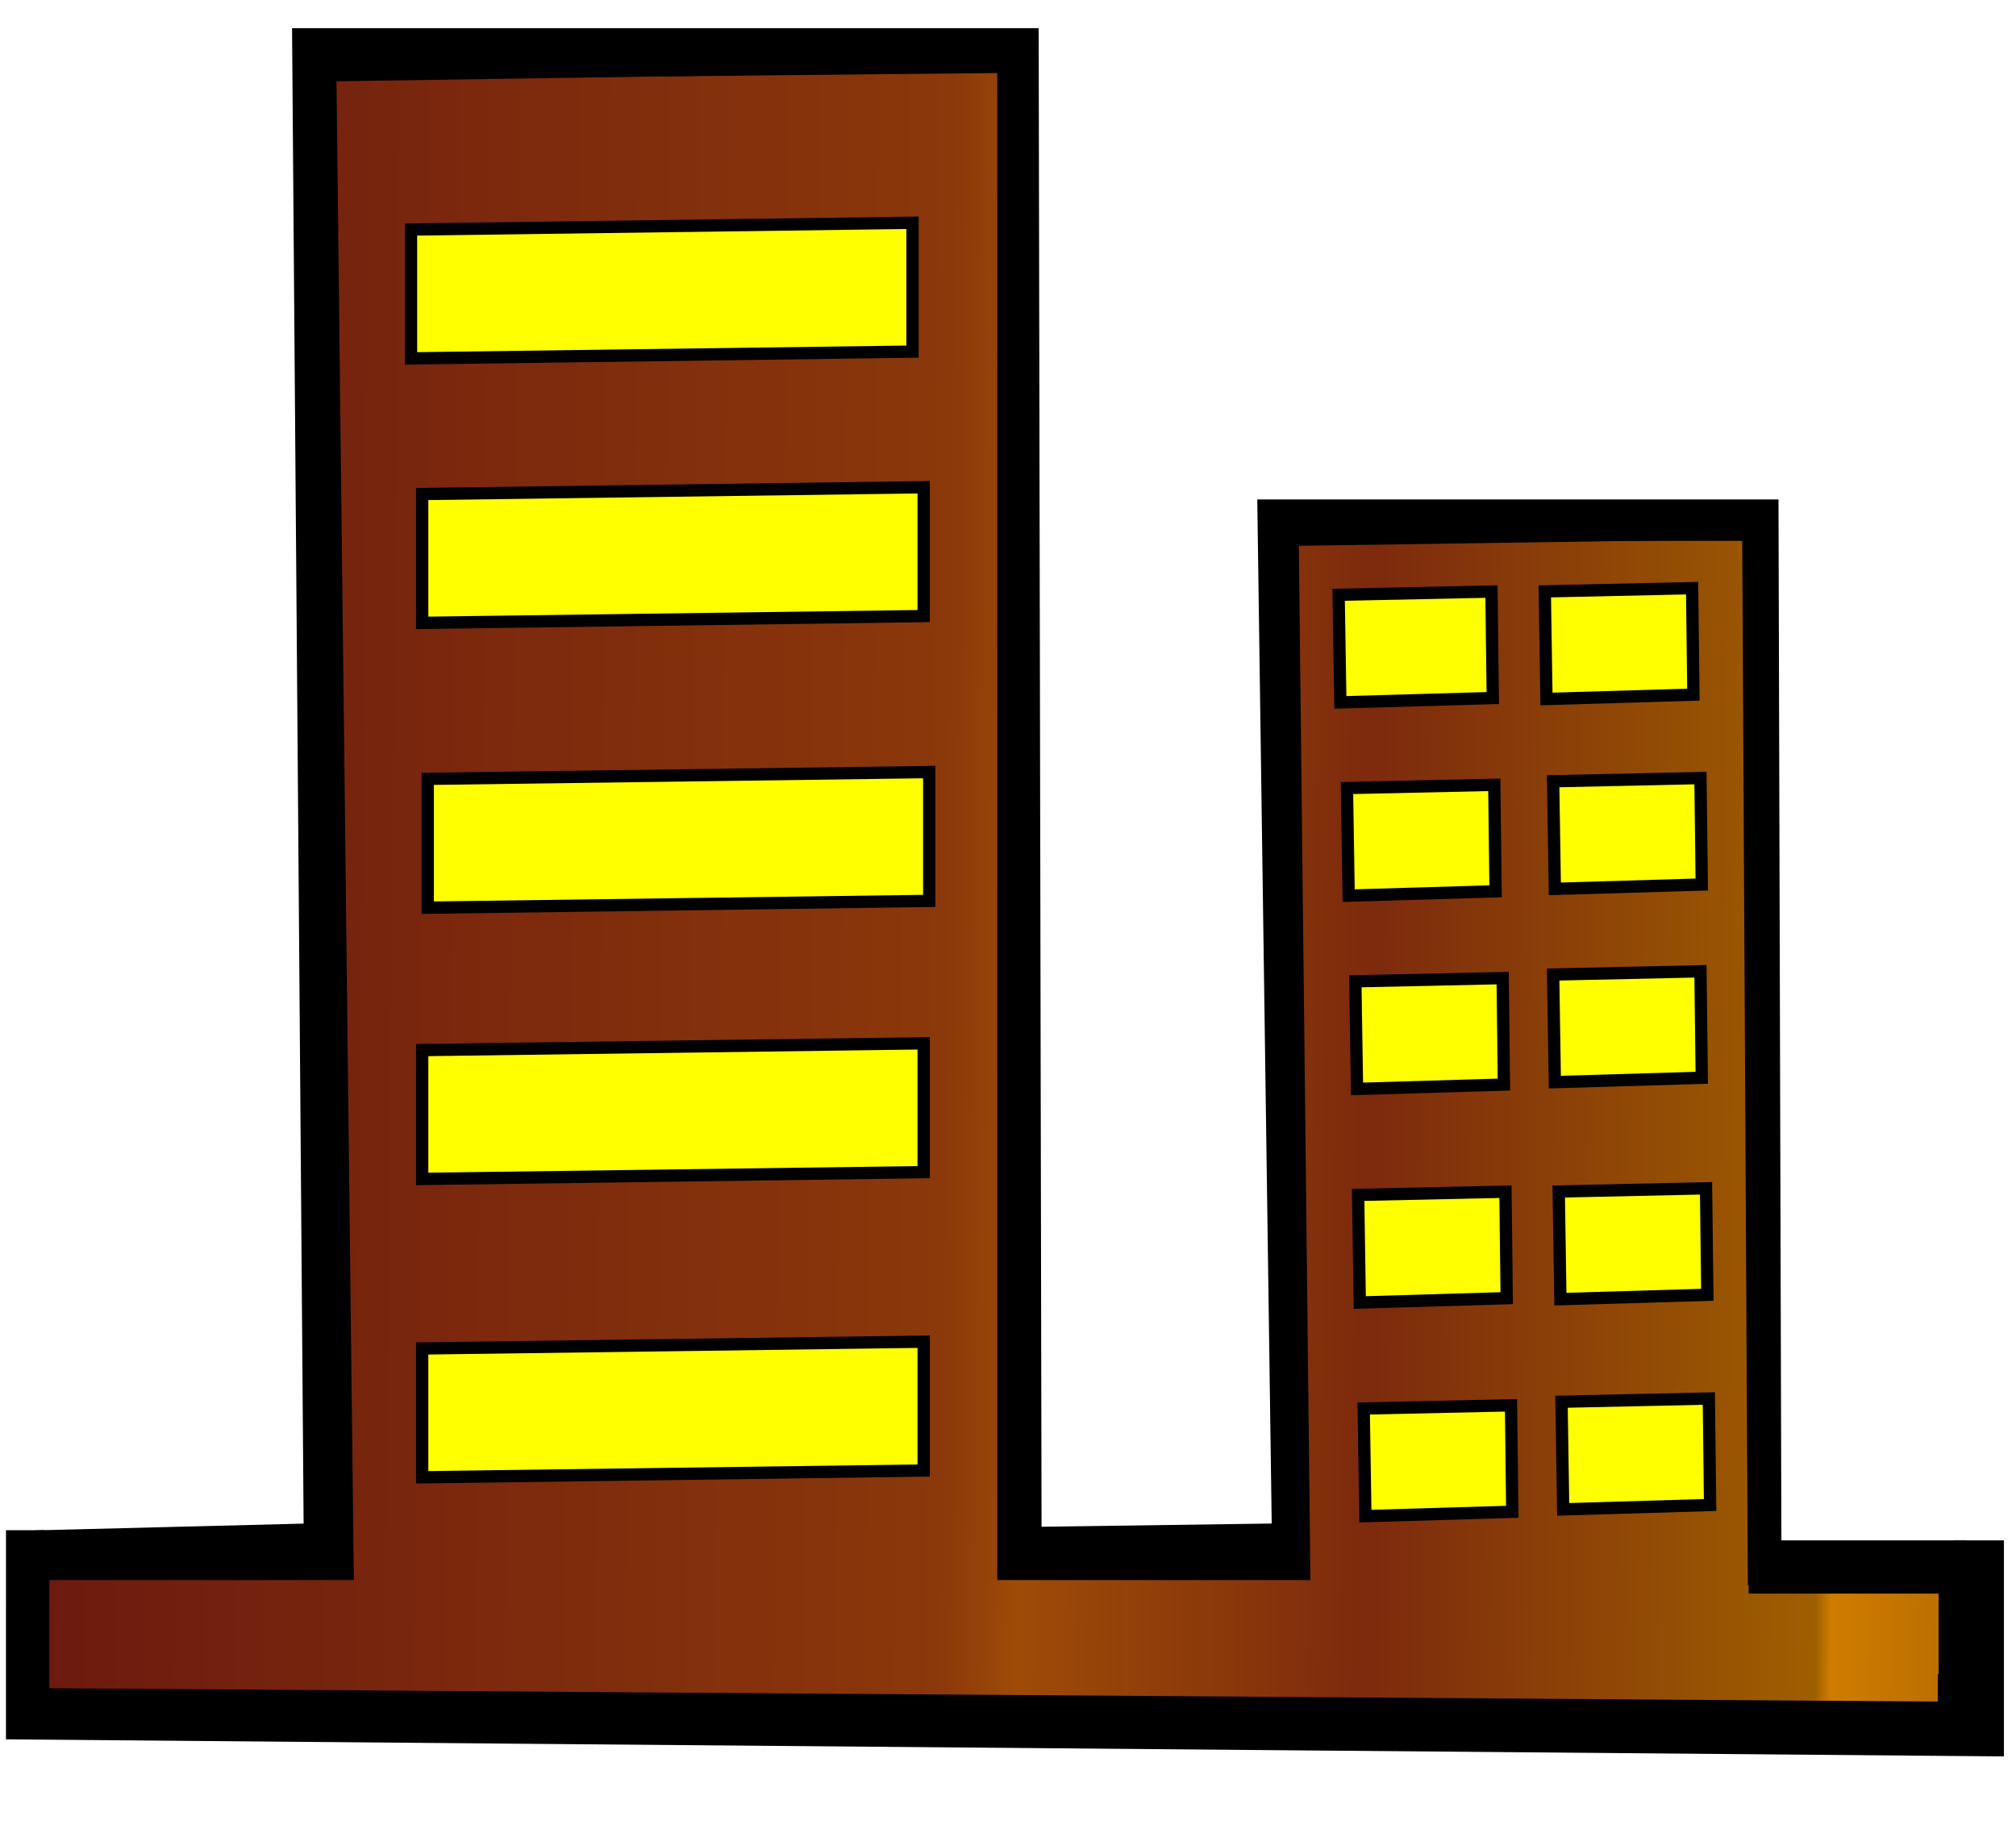 <?xml version="1.0" standalone="no"?><!-- Generator: Gravit.io --><svg xmlns="http://www.w3.org/2000/svg" xmlns:xlink="http://www.w3.org/1999/xlink" style="isolation:isolate" viewBox="0 0 220 200" width="220" height="200"><defs><clipPath id="_clipPath_JGV2bwGuOC1CNQ06Tna8OB3BKrZVZtai"><rect width="220" height="200"/></clipPath></defs><g clip-path="url(#_clipPath_JGV2bwGuOC1CNQ06Tna8OB3BKrZVZtai)"><linearGradient id="_lgradient_2" x1="-439.256%" y1="45.592%" x2="100%" y2="50%"><stop offset="78.696%" stop-opacity="1" style="stop-color:rgb(100,17,17)"/><stop offset="90.187%" stop-opacity="1" style="stop-color:rgb(139,56,11)"/><stop offset="90.954%" stop-opacity="1" style="stop-color:rgb(158,75,8)"/><stop offset="94.381%" stop-opacity="1" style="stop-color:rgb(125,42,13)"/><stop offset="98.794%" stop-opacity="1" style="stop-color:rgb(159,95,0)"/><stop offset="98.939%" stop-opacity="1" style="stop-color:rgb(207,124,0)"/><stop offset="100%" stop-opacity="1" style="stop-color:rgb(188,112,0)"/><stop offset="100%" stop-opacity="1" style="stop-color:rgb(238,143,0)"/><stop offset="100%" stop-opacity="1" style="stop-color:rgb(0,0,0)"/></linearGradient><path d=" M 4.72 171.569 L 4.72 184.889 L 213.9 186.369 L 213.9 172.309 L 191.401 172.309 L 190.793 58.349 L 140.93 58.349 L 142.146 170.829 L 109.918 170.829 L 109.918 7.289 L 35.732 8.029 L 37.556 170.829 L 4.72 171.569 Z " fill="url(#_lgradient_2)" vector-effect="non-scaling-stroke" stroke-width="1.342" stroke="rgb(0,0,0)" stroke-linejoin="miter" stroke-linecap="square" stroke-miterlimit="3"/><path d=" M 44.853 25.049 L 44.853 39.109 L 99.581 38.369 L 99.581 24.309 L 44.853 25.049 Z " fill="rgb(255,255,0)" vector-effect="non-scaling-stroke" stroke-width="1.342" stroke="rgb(0,0,0)" stroke-linejoin="miter" stroke-linecap="square" stroke-miterlimit="3"/><path d=" M 46.678 84.989 L 46.678 99.049 L 101.405 98.309 L 101.405 84.249 L 46.678 84.989 Z " fill="rgb(255,255,0)" vector-effect="non-scaling-stroke" stroke-width="1.342" stroke="rgb(0,0,0)" stroke-linejoin="miter" stroke-linecap="square" stroke-miterlimit="3"/><path d=" M 46.07 53.909 L 46.07 67.969 L 100.797 67.229 L 100.797 53.169 L 46.07 53.909 Z " fill="rgb(255,255,0)" vector-effect="non-scaling-stroke" stroke-width="1.342" stroke="rgb(0,0,0)" stroke-linejoin="miter" stroke-linecap="square" stroke-miterlimit="3"/><path d=" M 46.07 114.589 L 46.07 128.649 L 100.797 127.909 L 100.797 113.849 L 46.07 114.589 Z " fill="rgb(255,255,0)" vector-effect="non-scaling-stroke" stroke-width="1.342" stroke="rgb(0,0,0)" stroke-linejoin="miter" stroke-linecap="square" stroke-miterlimit="3"/><path d=" M 46.07 147.149 L 46.07 161.209 L 100.797 160.469 L 100.797 146.409 L 46.07 147.149 Z " fill="rgb(255,255,0)" vector-effect="non-scaling-stroke" stroke-width="1.342" stroke="rgb(0,0,0)" stroke-linejoin="miter" stroke-linecap="square" stroke-miterlimit="3"/><path d=" M 146.078 64.903 L 162.759 64.551 L 162.904 76.171 L 146.268 76.647 L 146.078 64.903 Z " fill="rgb(255,255,0)" vector-effect="non-scaling-stroke" stroke-width="1.342" stroke="rgb(0,0,0)" stroke-linejoin="miter" stroke-linecap="square" stroke-miterlimit="3"/><path d=" M 168.577 64.533 L 184.655 64.181 L 184.795 75.801 L 168.76 76.277 L 168.577 64.533 Z " fill="rgb(255,255,0)" vector-effect="non-scaling-stroke" stroke-width="1.342" stroke="rgb(0,0,0)" stroke-linejoin="miter" stroke-linecap="square" stroke-miterlimit="3"/><path d=" M 146.99 85.993 L 163.068 85.641 L 163.208 97.261 L 147.174 97.737 L 146.99 85.993 Z " fill="rgb(255,255,0)" vector-effect="non-scaling-stroke" stroke-width="1.342" stroke="rgb(0,0,0)" stroke-linejoin="miter" stroke-linecap="square" stroke-miterlimit="3"/><path d=" M 169.489 85.253 L 185.567 84.901 L 185.707 96.521 L 169.673 96.997 L 169.489 85.253 Z " fill="rgb(255,255,0)" vector-effect="non-scaling-stroke" stroke-width="1.342" stroke="rgb(0,0,0)" stroke-linejoin="miter" stroke-linecap="square" stroke-miterlimit="3"/><path d=" M 147.903 107.083 L 163.98 106.731 L 164.12 118.351 L 148.086 118.827 L 147.903 107.083 Z " fill="rgb(255,255,0)" vector-effect="non-scaling-stroke" stroke-width="1.342" stroke="rgb(0,0,0)" stroke-linejoin="miter" stroke-linecap="square" stroke-miterlimit="3"/><path d=" M 169.489 106.343 L 185.567 105.991 L 185.707 117.611 L 169.673 118.087 L 169.489 106.343 Z " fill="rgb(255,255,0)" vector-effect="non-scaling-stroke" stroke-width="1.342" stroke="rgb(0,0,0)" stroke-linejoin="miter" stroke-linecap="square" stroke-miterlimit="3"/><path d=" M 148.207 130.392 L 164.285 130.041 L 164.424 141.661 L 148.39 142.137 L 148.207 130.392 Z " fill="rgb(255,255,0)" vector-effect="non-scaling-stroke" stroke-width="1.342" stroke="rgb(0,0,0)" stroke-linejoin="miter" stroke-linecap="square" stroke-miterlimit="3"/><path d=" M 170.098 130.022 L 186.175 129.671 L 186.315 141.291 L 170.281 141.767 L 170.098 130.022 Z " fill="rgb(255,255,0)" vector-effect="non-scaling-stroke" stroke-width="1.342" stroke="rgb(0,0,0)" stroke-linejoin="miter" stroke-linecap="square" stroke-miterlimit="3"/><path d=" M 148.815 153.702 L 164.893 153.351 L 165.032 164.971 L 148.998 165.447 L 148.815 153.702 Z " fill="rgb(255,255,0)" vector-effect="non-scaling-stroke" stroke-width="1.342" stroke="rgb(0,0,0)" stroke-linejoin="miter" stroke-linecap="square" stroke-miterlimit="3"/><path d=" M 170.402 152.962 L 186.479 152.611 L 186.619 164.231 L 170.585 164.707 L 170.402 152.962 Z " fill="rgb(255,255,0)" vector-effect="non-scaling-stroke" stroke-width="1.342" stroke="rgb(0,0,0)" stroke-linejoin="miter" stroke-linecap="square" stroke-miterlimit="3"/><path d=" M 4.491 171.737 L 4.491 167.667 L 33.821 166.927 L 32.559 3.758 L 112.665 3.758 L 112.98 167.297 L 139.471 166.927 L 137.895 55.187 L 193.401 55.187 L 193.716 168.777 L 213.9 168.777 L 213.9 173.217 L 191.508 173.217 L 190.878 58.147 L 141.048 58.887 L 142.31 171.737 L 109.511 171.737 L 109.511 7.088 L 36.028 8.198 L 37.921 171.737 L 4.491 171.737 Z " fill="rgb(0,0,0)" vector-effect="non-scaling-stroke" stroke-width="1.366" stroke="rgb(0,0,0)" stroke-linejoin="miter" stroke-linecap="square" stroke-miterlimit="3"/><path d=" M 213.9 168.777 L 213.947 187.647 L 3.827 185.427 L 4.175 167.667 L 1.337 167.667 L 1.333 189.127 L 218 190.977 L 218 168.777 L 213.9 168.777 Z " fill="rgb(0,0,0)" vector-effect="non-scaling-stroke" stroke-width="1.366" stroke="rgb(0,0,0)" stroke-linejoin="miter" stroke-linecap="square" stroke-miterlimit="3"/></g></svg>